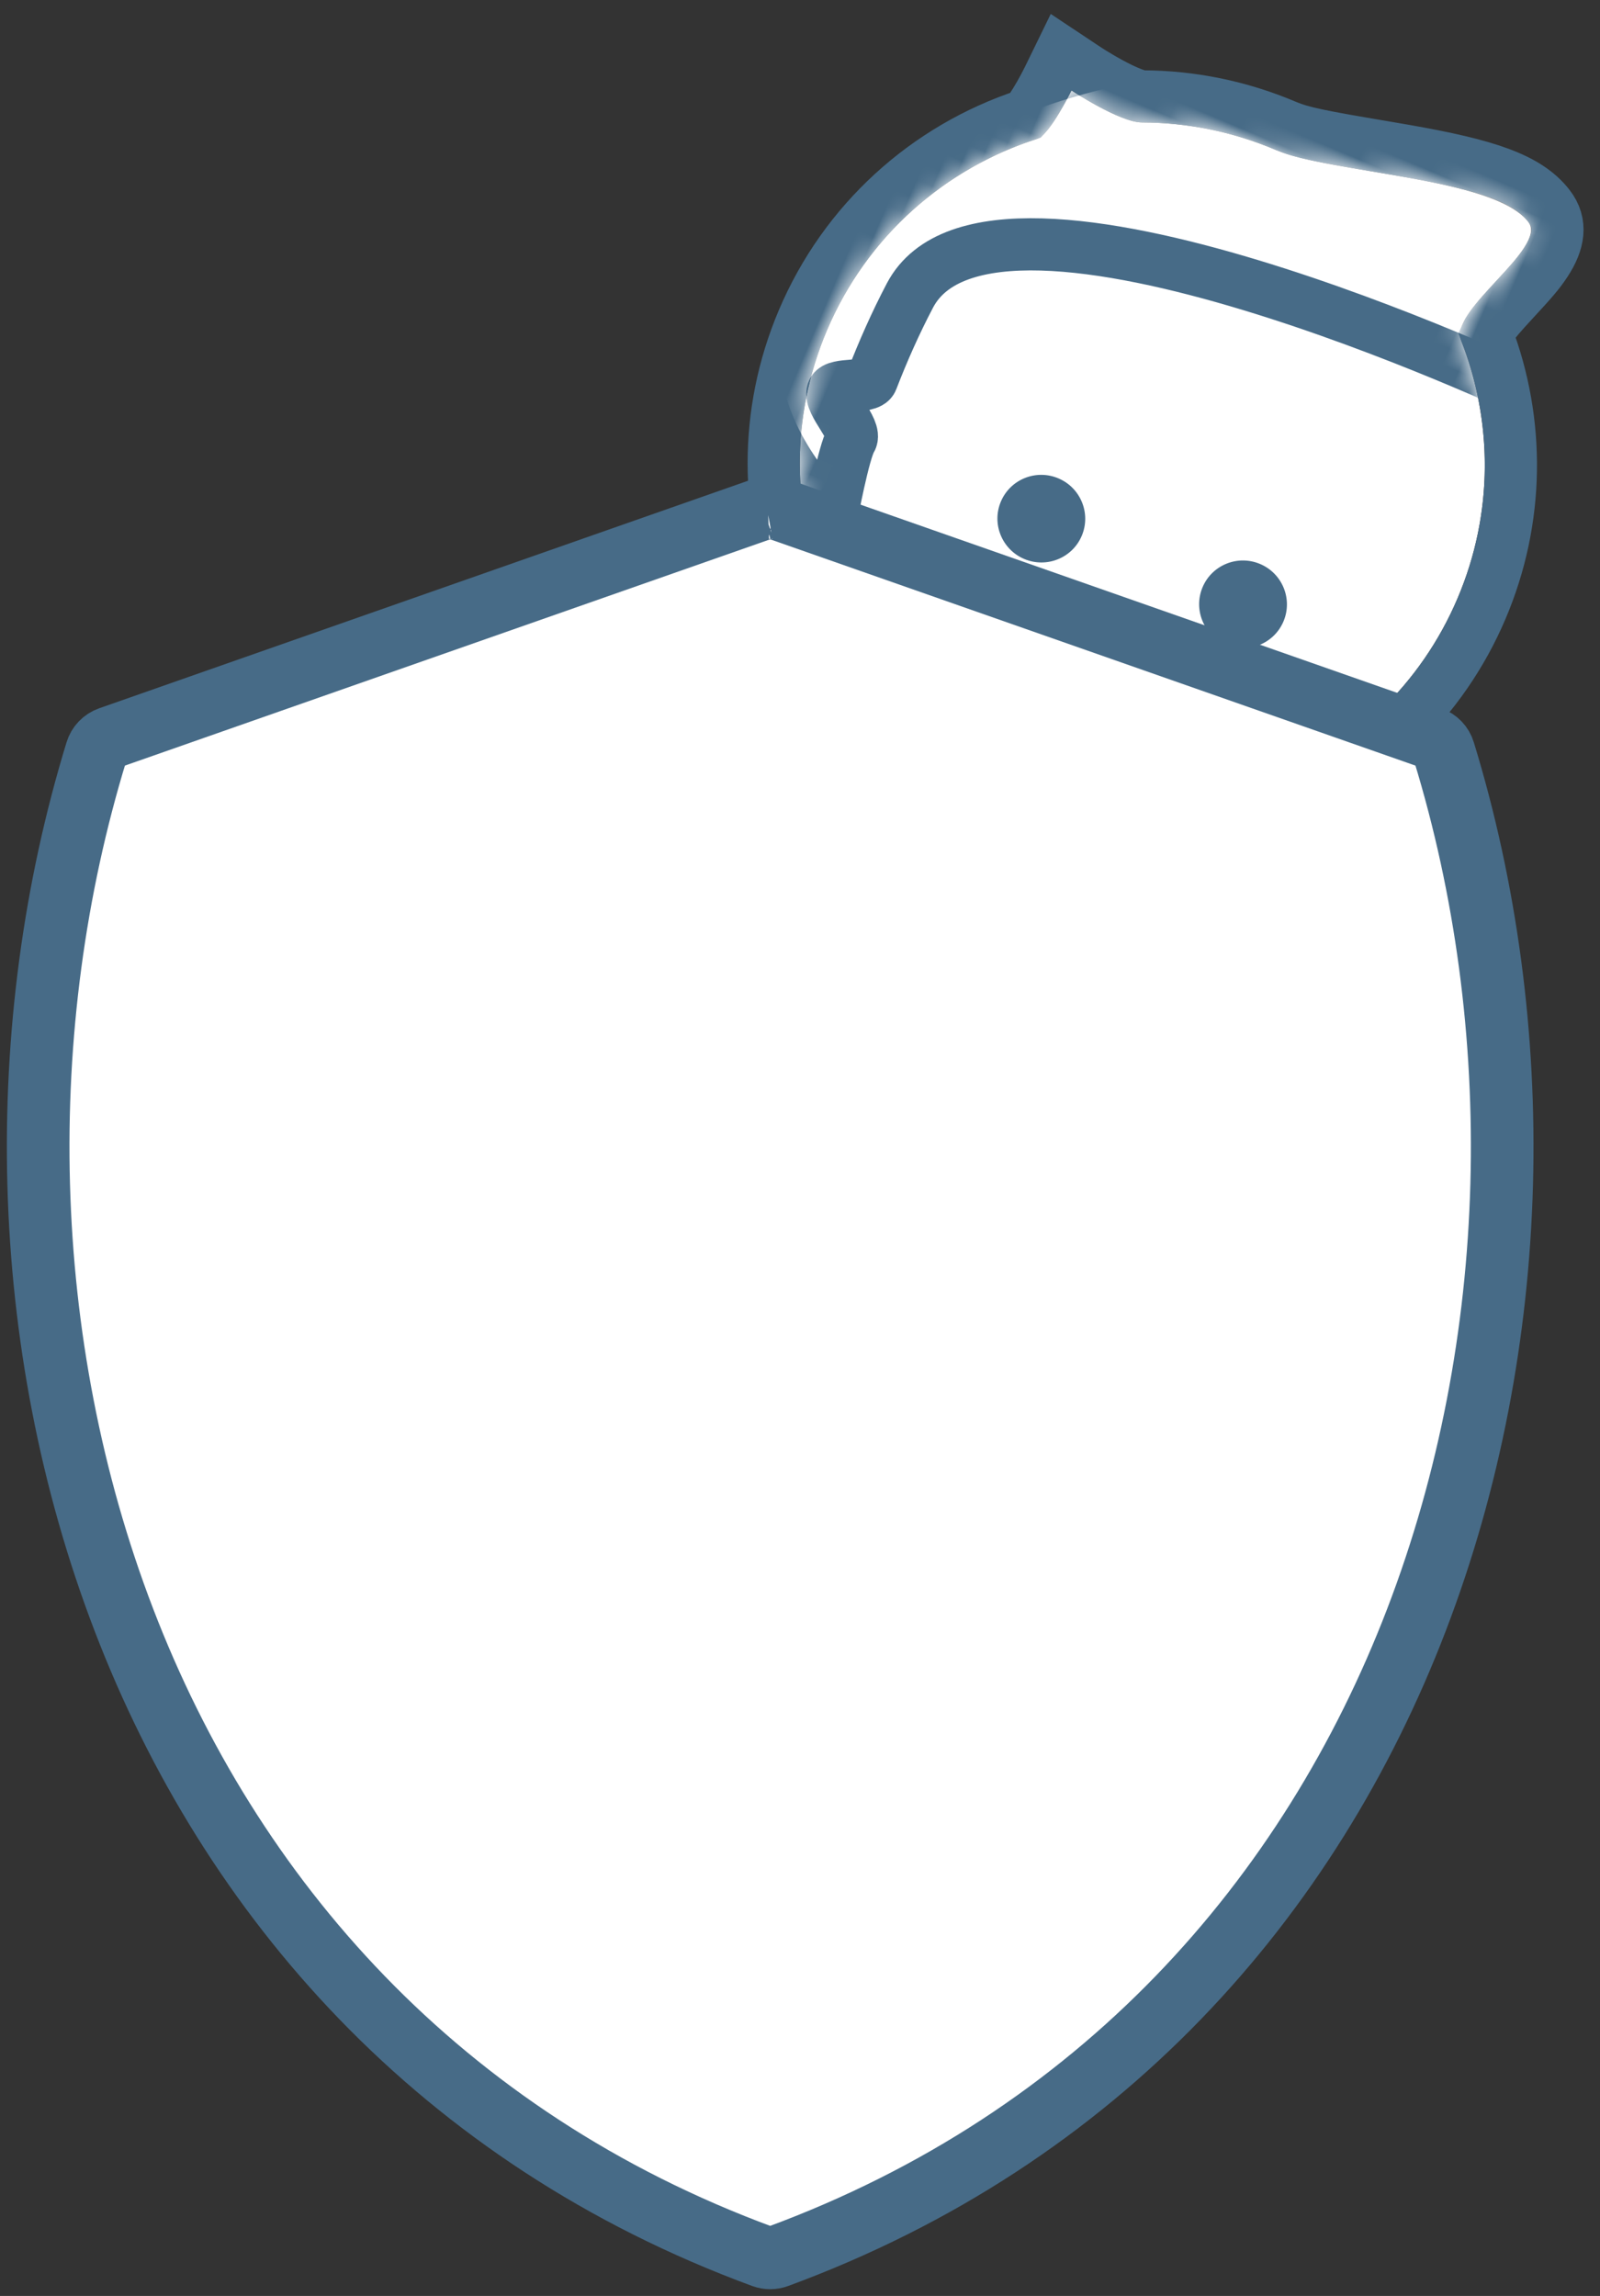 <?xml version="1.0" encoding="UTF-8"?>
<svg width="92px" height="132px" viewBox="0 0 92 132" version="1.1" xmlns="http://www.w3.org/2000/svg" xmlns:xlink="http://www.w3.org/1999/xlink">
    <rect x="0" y="0" width="92" height="132" fill="#333333" stroke="none"/>
    <!-- Generator: Sketch 43.2 (39069) - http://www.bohemiancoding.com/sketch -->
    <title>shield</title>
    <desc>Created with Sketch.</desc>
    <defs>
        <path d="M37.847,42.14 C48.726,42.14 57.546,33.35 57.546,22.508 C57.546,17.165 55.404,12.321 51.929,8.781 C50.615,7.443 54.484,1.931 52.832,1.01 C49.989,-0.577 41.338,2.877 37.847,2.877 C35.123,2.877 32.527,3.428 30.168,4.425 C28.972,4.93 25.701,4.316 25.701,4.316 C25.701,4.316 25.551,7.152 24.98,7.643 C20.796,11.243 18.148,16.568 18.148,22.508 C18.148,33.35 26.968,42.14 37.847,42.14 Z" id="path-1"></path>
    </defs>
    <g id="Page-1" stroke="none" stroke-width="1" fill="none" fill-rule="evenodd">
        <g id="proposition-3-1-square" transform="translate(-92, -2833)">
            <g id="shield" transform="translate(93, 2811)">
                <g id="Group-11" transform="translate(56.407, 51.89) rotate(23) translate(-56.407, -51.89) translate(24.907, 8.89)">
                    <g id="Group-2" transform="translate(0.02, 14.312)">
                        <path d="M32.427,62.655 L29.542,70.568" id="Line" stroke="#476B87" stroke-width="1.44" stroke-linecap="square"></path>
                        <path d="M43.969,61.216 L48.297,69.848" id="Line-Copy-4" stroke="#476B87" stroke-width="1.44" stroke-linecap="square"></path>
                        <mask id="mask-2" fill="white">
                            <use xlink:href="#path-1"></use>
                        </mask>
                        <g id="Mask">
                            <use fill="#FFFFFF" fill-rule="evenodd" xlink:href="#path-1"></use>
                            <path stroke="#476B87" stroke-width="3" d="M53.152,7.887 C53.155,7.798 53.17,7.673 53.2,7.518 C53.29,7.054 53.456,6.535 53.834,5.483 C53.848,5.444 53.848,5.444 53.862,5.404 C54.365,4.007 54.544,3.449 54.669,2.752 C54.906,1.424 54.678,0.322 53.563,-0.3 C51.791,-1.289 49.303,-1.054 44.721,0.007 C44.378,0.086 44.025,0.169 43.578,0.276 C39.827,1.173 38.832,1.377 37.847,1.377 C34.973,1.377 32.176,1.949 29.584,3.043 C29.434,3.106 28.913,3.146 28.227,3.11 C27.81,3.089 27.356,3.044 26.892,2.983 C26.484,2.929 26.159,2.876 25.978,2.842 L24.294,2.526 L24.204,4.236 C24.199,4.326 24.187,4.495 24.168,4.715 C24.136,5.082 24.093,5.447 24.04,5.781 C23.989,6.105 23.931,6.377 23.872,6.57 C23.864,6.595 23.857,6.618 23.85,6.638 C19.307,10.622 16.648,16.352 16.648,22.508 C16.648,34.18 26.14,43.64 37.847,43.64 C49.554,43.64 59.046,34.18 59.046,22.508 C59.046,16.984 56.908,11.792 53.152,7.887 Z"></path>
                        </g>
                        <path d="M37.8,35.317 C37.8,35.317 41.078,37.69 44.357,35.317" id="Path-12" stroke="#476B87" stroke-width="1.2" stroke-linecap="round" mask="url(#mask-2)"></path>
                        <path d="M56.708,10.003 C56.708,10.003 22.597,8.652 21.758,18.798 C21.61,20.588 21.584,22.381 21.642,24.12 C21.66,24.655 19.793,25.087 19.825,25.61 C19.868,26.306 21.983,27.091 21.88,27.755 C21.758,28.541 22.578,32.253 22.578,32.253 C22.578,32.253 3.822,25.931 21.758,6.513 C30.69,-3.156 47.366,-8.063 53.853,-4.797 C60.34,-1.531 56.708,10.003 56.708,10.003 Z" id="Path-4" stroke="#476B87" stroke-width="3" fill="#FFFFFF" mask="url(#mask-2)"></path>
                        <ellipse id="Oval-2-Copy" fill="#476B87" mask="url(#mask-2)" cx="33.725" cy="27.658" rx="2.525" ry="2.517"></ellipse>
                        <ellipse id="Oval-2-Copy-2" fill="#476B87" mask="url(#mask-2)" cx="46.325" cy="27.658" rx="2.525" ry="2.517"></ellipse>
                    </g>
                    <g id="body" transform="translate(19.179, 56.002)" stroke="#476B87" stroke-width="1.512" fill="#FFFFFF">
                        <path d="M10.246,0.131 L0.3,21.538 L30.708,21.117 L28.504,0.037 C28.504,0.037 21.296,1.553 18.187,1.569 C15.078,1.585 10.246,0.131 10.246,0.131 Z" id="Mask"></path>
                    </g>
                </g>
                <g id="Group-16" transform="translate(0, 50)" stroke-width="3.6" stroke="#476B87" fill="#FFFFFF" fill-rule="nonzero">
                    <g id="np_shield_1755647_000000">
                        <path d="M43.098,1.207 C43.023,1.212 42.948,1.226 42.873,1.244 L5.298,14.419 C4.937,14.545 4.655,14.84 4.547,15.205 C-0.291,30.995 0,49.165 6.125,65.133 C12.25,81.101 24.292,94.898 42.872,101.737 C43.14,101.835 43.431,101.835 43.699,101.737 C62.279,94.897 74.322,81.101 80.446,65.133 C86.571,49.166 86.862,30.995 82.024,15.205 C81.916,14.84 81.634,14.545 81.273,14.419 L43.698,1.244 C43.506,1.184 43.299,1.17 43.097,1.207 L43.098,1.207 Z" id="Shape"></path>
                    </g>
                </g>
            </g>
        </g>
    </g>
</svg>
